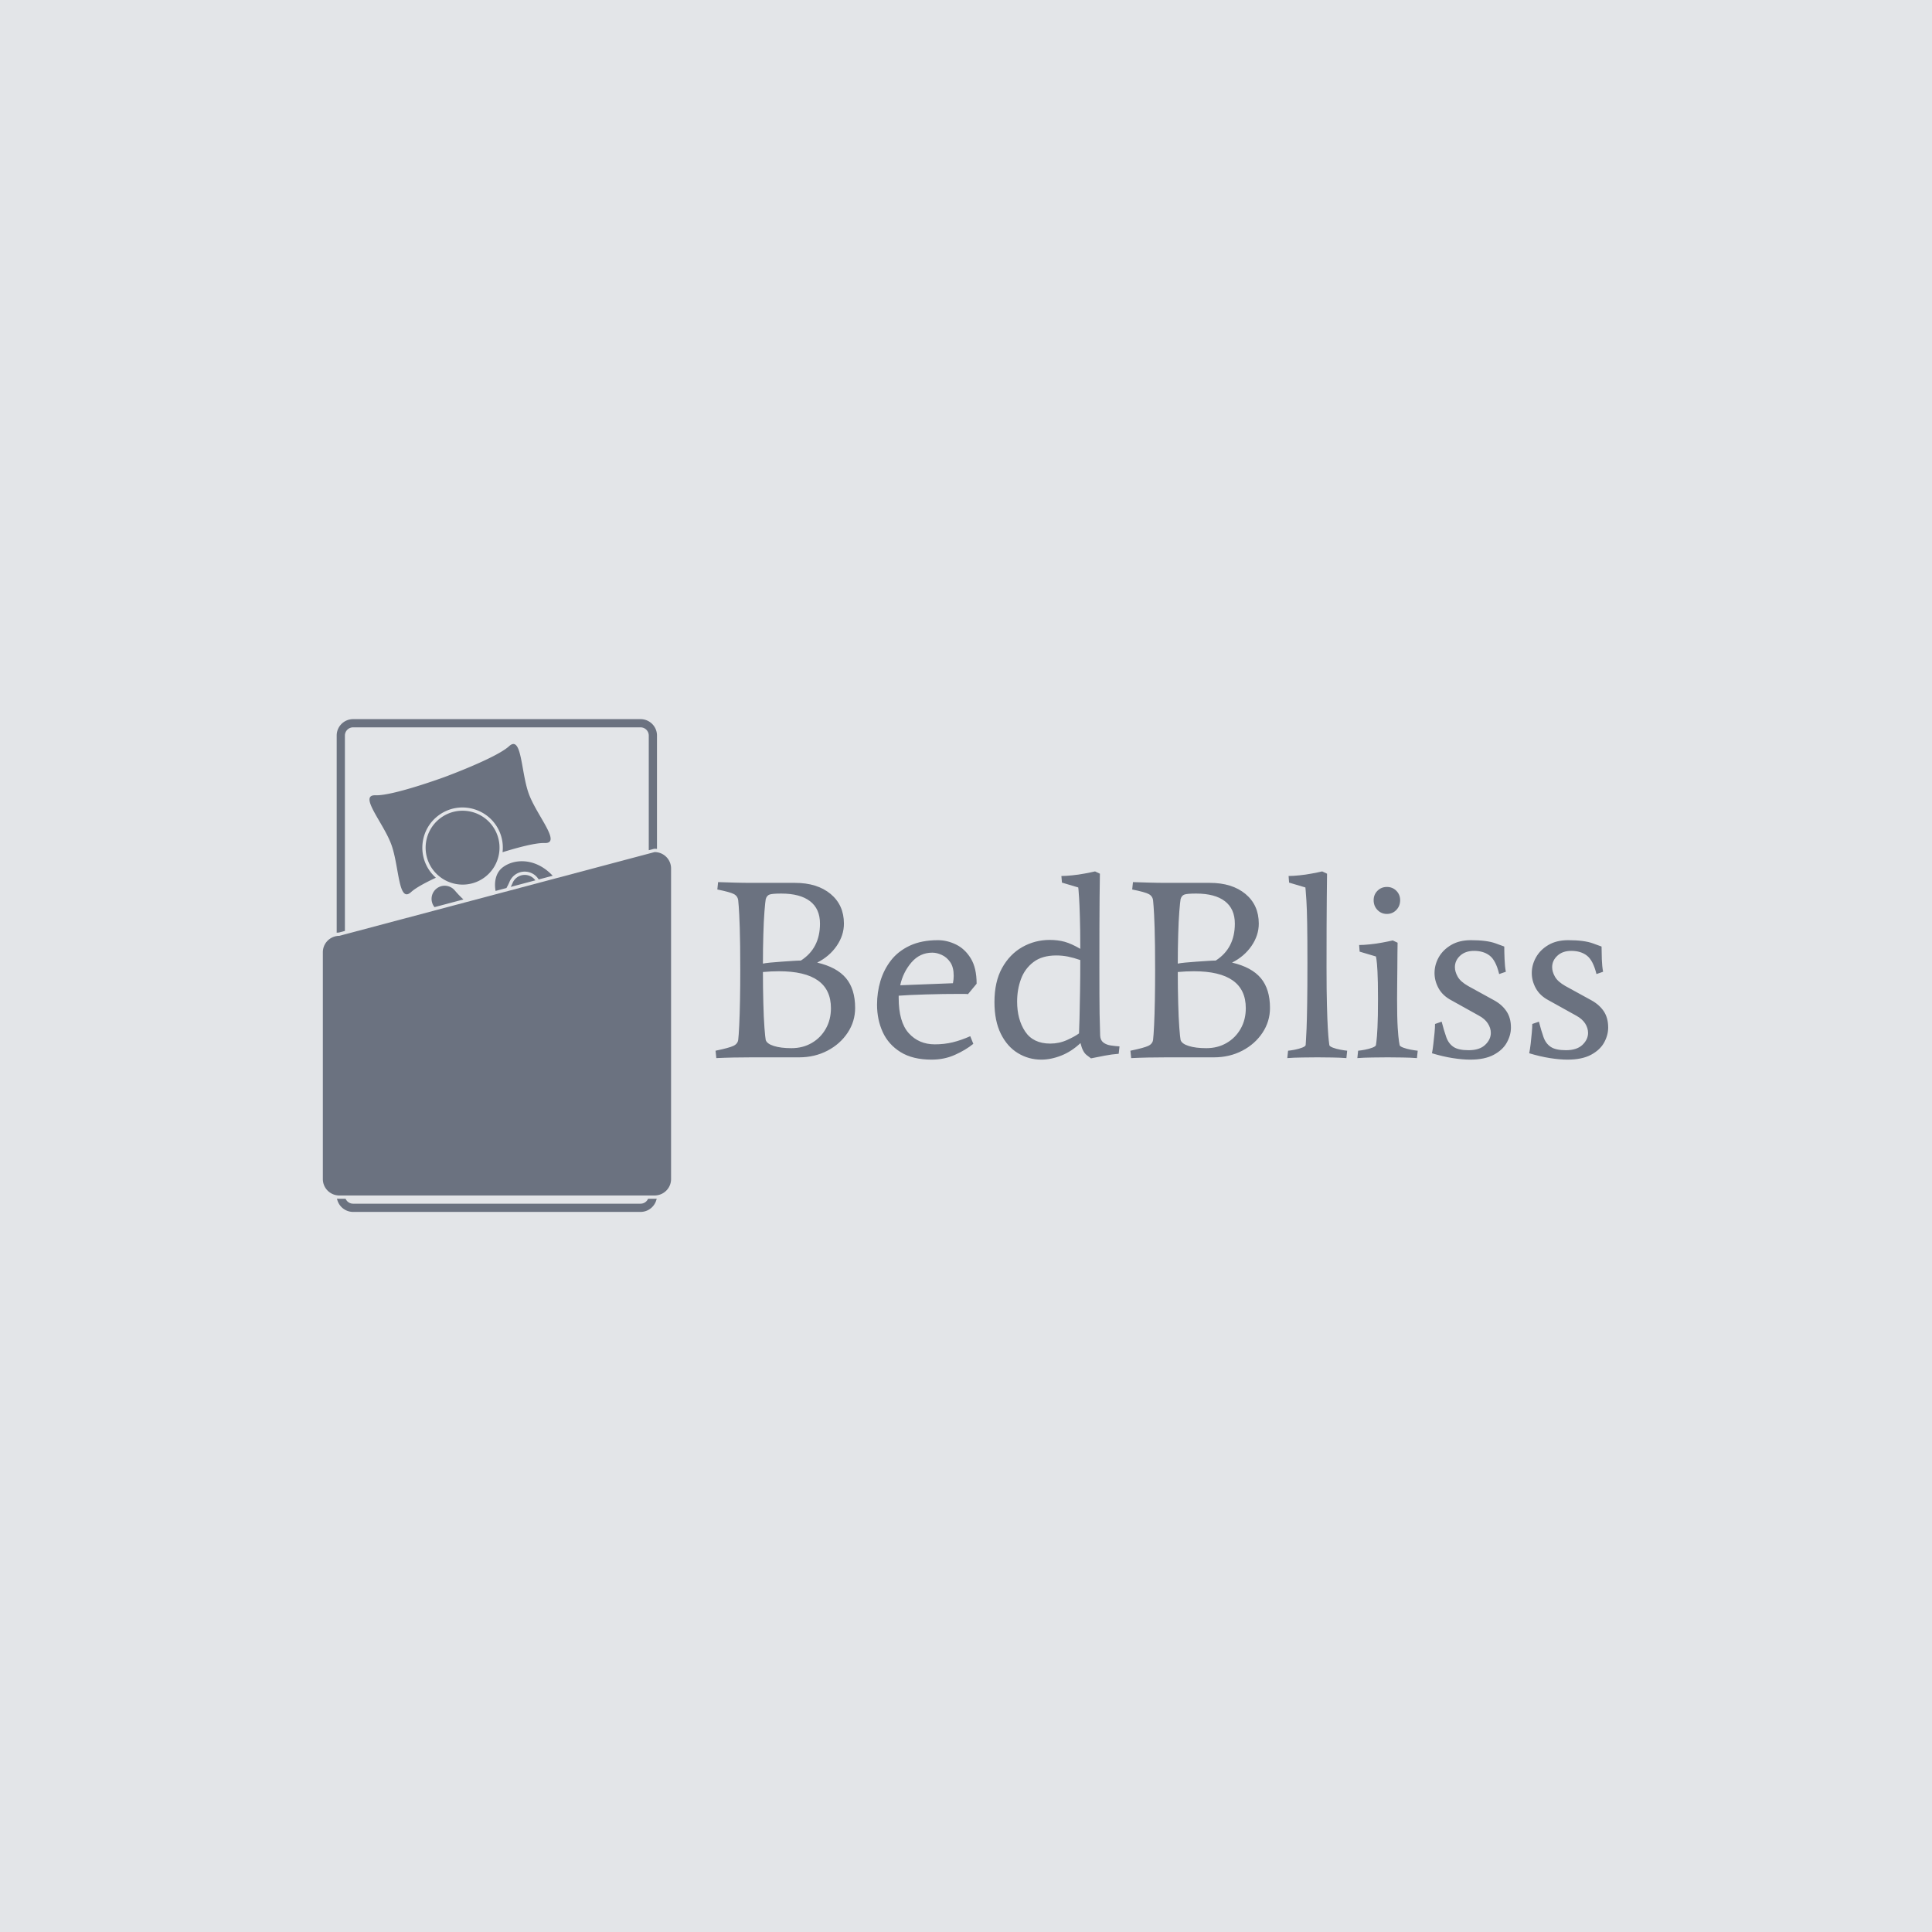<svg xmlns="http://www.w3.org/2000/svg" version="1.1" xmlns:xlink="http://www.w3.org/1999/xlink" xmlns:svgjs="http://svgjs.dev/svgjs" width="1500" height="1500" viewBox="0 0 1500 1500"><rect width="1500" height="1500" fill="#e3e5e8"></rect><g transform="matrix(0.667,0,0,0.667,249.394,557.864)"><svg viewBox="0 0 396 152" data-background-color="#e3e5e8" preserveAspectRatio="xMidYMid meet" height="575" width="1500" xmlns="http://www.w3.org/2000/svg" xmlns:xlink="http://www.w3.org/1999/xlink"><g id="tight-bounds" transform="matrix(1,0,0,1,0.24,0.186)"><svg viewBox="0 0 395.52 151.628" height="151.628" width="395.52"><g><svg viewBox="0 0 569.486 218.32" height="151.628" width="395.52"><g transform="matrix(1,0,0,1,173.966,67.464)"><svg viewBox="0 0 395.52 83.392" height="83.392" width="395.52"><g id="textblocktransform"><svg viewBox="0 0 395.52 83.392" height="83.392" width="395.52" id="textblock"><g><svg viewBox="0 0 395.52 83.392" height="83.392" width="395.52"><g transform="matrix(1,0,0,1,0,0)"><svg width="395.52" viewBox="1.45 -36.5 175.23 36.95" height="83.392" data-palette-color="#6b7280"><path d="M1.6 0.15L1.6 0.15 1.45-1.3Q4.1-1.85 4.95-2.25 5.8-2.65 5.9-3.45L5.9-3.45Q6-4.25 6.1-6.33 6.2-8.4 6.25-11.25 6.3-14.1 6.3-17.1L6.3-17.1Q6.3-22.5 6.2-25.48 6.1-28.45 6-29.63 5.9-30.8 5.9-30.8L5.9-30.8Q5.8-31.65 5.05-32.05 4.3-32.45 1.8-32.95L1.8-32.95 1.95-34.4Q3.55-34.35 5.18-34.3 6.8-34.25 8.65-34.25L8.65-34.25 17.05-34.25Q21.4-34.25 24.03-32.08 26.65-29.9 26.65-26.25L26.65-26.25Q26.65-23.95 25.23-21.88 23.8-19.8 21.4-18.6L21.4-18.6Q25.25-17.7 27.05-15.55 28.85-13.4 28.85-9.7L28.85-9.7Q28.85-7.05 27.38-4.83 25.9-2.6 23.4-1.3 20.9 0 17.85 0L17.85 0 8.65 0Q4.7 0 1.6 0.15ZM10.75-18.4L10.75-18.4Q11.2-18.5 12.2-18.6 13.2-18.7 14.4-18.78 15.6-18.85 16.63-18.93 17.65-19 18.2-19L18.2-19Q21.95-21.4 21.95-26.25L21.95-26.25Q21.95-29.15 20-30.65 18.05-32.15 14.35-32.15L14.35-32.15Q12.55-32.15 12.03-31.95 11.5-31.75 11.3-31.05L11.3-31.05Q11.2-30.5 11.05-28.63 10.9-26.75 10.83-24.08 10.75-21.4 10.75-18.4ZM16.35-1.8L16.35-1.8Q18.6-1.8 20.35-2.83 22.1-3.85 23.1-5.63 24.1-7.4 24.1-9.65L24.1-9.65Q24.1-16.9 13.9-16.9L13.9-16.9Q12.4-16.9 10.75-16.75L10.75-16.75Q10.75-13.55 10.83-10.65 10.9-7.75 11.05-5.8 11.2-3.85 11.3-3.4L11.3-3.4Q11.55-2.65 12.9-2.23 14.25-1.8 16.35-1.8ZM51.45-4.15L51.45-4.15 52.05-2.65Q50.5-1.4 48.42-0.48 46.35 0.45 43.85 0.45L43.85 0.45Q40.15 0.45 37.77-1.03 35.4-2.5 34.27-4.95 33.15-7.4 33.15-10.35L33.15-10.35Q33.15-12.75 33.82-15 34.5-17.25 35.9-19.05 37.3-20.85 39.6-21.93 41.9-23 45.1-23L45.1-23Q46.9-23 48.65-22.15 50.4-21.3 51.55-19.43 52.7-17.55 52.7-14.45L52.7-14.45 51-12.4Q50.8-12.45 50.32-12.45 49.85-12.45 49.15-12.45L49.15-12.45Q47.9-12.45 46.2-12.43 44.5-12.4 42.75-12.35 41-12.3 39.55-12.23 38.1-12.15 37.4-12.1L37.4-12.1 37.4-11.65Q37.4-6.95 39.37-4.75 41.35-2.55 44.5-2.55L44.5-2.55Q46.35-2.55 48-2.95 49.65-3.35 51.45-4.15ZM48.2-16L48.2-16Q48.2-17.7 47.52-18.68 46.85-19.65 45.87-20.1 44.9-20.55 44-20.55L44-20.55Q41.55-20.55 39.9-18.63 38.25-16.7 37.7-14.15L37.7-14.15 48.05-14.55Q48.2-15.3 48.2-16ZM73.09-2.8L73.09-2.8Q71.34-1.15 69.32-0.35 67.3 0.45 65.4 0.45L65.4 0.45Q62.9 0.45 60.8-0.83 58.7-2.1 57.45-4.63 56.2-7.15 56.2-10.85L56.2-10.85Q56.2-14.85 57.7-17.55 59.2-20.25 61.67-21.65 64.15-23.05 67.05-23.05L67.05-23.05Q68.65-23.05 70-22.68 71.34-22.3 73.05-21.3L73.05-21.3Q73.05-25.2 72.97-27.6 72.9-30 72.82-31.23 72.75-32.45 72.7-32.9 72.65-33.35 72.65-33.35L72.65-33.35 69.45-34.3 69.34-35.6Q70.25-35.6 71.47-35.73 72.7-35.85 73.9-36.08 75.09-36.3 75.95-36.5L75.95-36.5 76.9-36.05Q76.9-36.05 76.84-31.4 76.8-26.75 76.8-17.6L76.8-17.6Q76.8-11.55 76.84-8.55 76.9-5.55 76.95-4.25L76.95-4.25Q77-3.35 77.59-2.9 78.2-2.45 79.05-2.33 79.9-2.2 80.75-2.15L80.75-2.15 80.59-0.7Q79.25-0.6 77.84-0.33 76.45-0.05 75.15 0.2L75.15 0.2Q75.15 0.2 74.32-0.43 73.5-1.05 73.09-2.8ZM73.05-19.1L73.05-19.1Q71.75-19.55 70.62-19.78 69.5-20 68.34-20L68.34-20Q65.55-20 63.85-18.7 62.15-17.4 61.4-15.35 60.65-13.3 60.65-10.95L60.65-10.95Q60.65-7.45 62.22-5.08 63.8-2.7 67.15-2.7L67.15-2.7Q68.9-2.7 70.45-3.4 72-4.1 72.8-4.7L72.8-4.7Q72.84-5.5 72.9-7.68 72.95-9.85 73-12.85 73.05-15.85 73.05-19.1ZM83.04 0.15L83.04 0.15 82.89-1.3Q85.54-1.85 86.39-2.25 87.24-2.65 87.34-3.45L87.34-3.45Q87.44-4.25 87.54-6.33 87.64-8.4 87.69-11.25 87.74-14.1 87.74-17.1L87.74-17.1Q87.74-22.5 87.64-25.48 87.54-28.45 87.44-29.63 87.34-30.8 87.34-30.8L87.34-30.8Q87.24-31.65 86.49-32.05 85.74-32.45 83.24-32.95L83.24-32.95 83.39-34.4Q84.99-34.35 86.62-34.3 88.24-34.25 90.09-34.25L90.09-34.25 98.49-34.25Q102.84-34.25 105.47-32.08 108.09-29.9 108.09-26.25L108.09-26.25Q108.09-23.95 106.67-21.88 105.24-19.8 102.84-18.6L102.84-18.6Q106.69-17.7 108.49-15.55 110.29-13.4 110.29-9.7L110.29-9.7Q110.29-7.05 108.82-4.83 107.34-2.6 104.84-1.3 102.34 0 99.29 0L99.29 0 90.09 0Q86.14 0 83.04 0.15ZM92.19-18.4L92.19-18.4Q92.64-18.5 93.64-18.6 94.64-18.7 95.84-18.78 97.04-18.85 98.07-18.93 99.09-19 99.64-19L99.64-19Q103.39-21.4 103.39-26.25L103.39-26.25Q103.39-29.15 101.44-30.65 99.49-32.15 95.79-32.15L95.79-32.15Q93.99-32.15 93.47-31.95 92.94-31.75 92.74-31.05L92.74-31.05Q92.64-30.5 92.49-28.63 92.34-26.75 92.27-24.08 92.19-21.4 92.19-18.4ZM97.79-1.8L97.79-1.8Q100.04-1.8 101.79-2.83 103.54-3.85 104.54-5.63 105.54-7.4 105.54-9.65L105.54-9.65Q105.54-16.9 95.34-16.9L95.34-16.9Q93.84-16.9 92.19-16.75L92.19-16.75Q92.19-13.55 92.27-10.65 92.34-7.75 92.49-5.8 92.64-3.85 92.74-3.4L92.74-3.4Q92.99-2.65 94.34-2.23 95.69-1.8 97.79-1.8ZM121.39-17.6L121.39-17.6Q121.39-13.1 121.47-10.25 121.54-7.4 121.64-5.75 121.74-4.1 121.82-3.38 121.89-2.65 121.94-2.4L121.94-2.4Q121.99-2.15 122.64-1.9 123.29-1.65 124.12-1.5 124.94-1.35 125.44-1.3L125.44-1.3 125.29 0.15Q124.09 0.05 122.49 0.03 120.89 0 119.59 0L119.59 0Q118.34 0 116.62 0.03 114.89 0.05 113.69 0.15L113.69 0.15 113.84-1.3Q114.39-1.35 115.17-1.5 115.94-1.65 116.59-1.9 117.24-2.15 117.29-2.4L117.29-2.4Q117.29-2.4 117.34-3.13 117.39-3.85 117.47-5.63 117.54-7.4 117.59-10.53 117.64-13.65 117.64-18.5L117.64-18.5Q117.64-23.3 117.59-26.25 117.54-29.2 117.44-30.75 117.34-32.3 117.29-32.83 117.24-33.35 117.24-33.35L117.24-33.35 114.04-34.3 113.94-35.6Q114.84-35.6 116.07-35.73 117.29-35.85 118.49-36.08 119.69-36.3 120.54-36.5L120.54-36.5 121.49-36.05Q121.49-36.05 121.44-31.4 121.39-26.75 121.39-17.6ZM134.39-22.95L134.39-22.95 135.34-22.5Q135.34-21.85 135.31-20.5 135.29-19.15 135.29-17.53 135.29-15.9 135.26-14.28 135.24-12.65 135.24-11.45L135.24-11.45Q135.24-7.8 135.36-5.85 135.49-3.9 135.61-3.15 135.74-2.4 135.74-2.4L135.74-2.4Q135.79-2.15 136.46-1.9 137.14-1.65 137.96-1.5 138.79-1.35 139.29-1.3L139.29-1.3 139.14 0.15Q137.94 0.05 136.31 0.03 134.69 0 133.39 0L133.39 0Q132.14 0 130.39 0.03 128.64 0.05 127.44 0.15L127.44 0.15 127.59-1.3Q128.14-1.35 128.94-1.5 129.74-1.65 130.39-1.9 131.04-2.15 131.09-2.4L131.09-2.4Q131.09-2.4 131.19-3.15 131.29-3.9 131.39-5.85 131.49-7.8 131.49-11.45L131.49-11.45Q131.49-15.1 131.39-16.88 131.29-18.65 131.19-19.23 131.09-19.8 131.09-19.8L131.09-19.8 127.89-20.75 127.79-22.05Q128.69-22.05 129.91-22.18 131.14-22.3 132.34-22.53 133.54-22.75 134.39-22.95ZM133.24-28.15L133.24-28.15Q132.14-28.15 131.39-28.93 130.64-29.7 130.64-30.85L130.64-30.85Q130.64-31.95 131.39-32.7 132.14-33.45 133.24-33.45L133.24-33.45Q134.34-33.45 135.09-32.7 135.84-31.95 135.84-30.85L135.84-30.85Q135.84-29.7 135.09-28.93 134.34-28.15 133.24-28.15ZM149.74-23L149.74-23Q152.84-23 154.56-22.38 156.28-21.75 156.28-21.75L156.28-21.75Q156.28-20.65 156.34-19.25 156.39-17.85 156.59-16.8L156.59-16.8 155.28-16.35Q154.64-19 153.44-19.95 152.24-20.9 150.34-20.9L150.34-20.9Q148.64-20.9 147.61-19.95 146.59-19 146.59-17.7L146.59-17.7Q146.59-16.8 147.14-15.83 147.69-14.85 149.19-14L149.19-14 154.28-11.2Q155.84-10.35 156.71-9.05 157.59-7.75 157.59-5.85L157.59-5.85Q157.59-4.35 156.78-2.9 155.99-1.45 154.21-0.5 152.44 0.45 149.59 0.45L149.59 0.45Q148.09 0.45 146.16 0.15 144.24-0.15 142.09-0.8L142.09-0.8Q142.24-1.55 142.36-2.63 142.49-3.7 142.59-4.78 142.69-5.85 142.69-6.55L142.69-6.55 143.99-7Q144.44-5.25 144.89-3.98 145.34-2.7 146.31-2.05 147.28-1.4 149.28-1.4L149.28-1.4Q151.44-1.4 152.53-2.45 153.64-3.5 153.64-4.8L153.64-4.8Q153.64-5.75 153.06-6.65 152.49-7.55 151.28-8.2L151.28-8.2 145.89-11.2Q144.19-12.1 143.39-13.55 142.59-15 142.59-16.55L142.59-16.55Q142.59-18.15 143.41-19.63 144.24-21.1 145.84-22.05 147.44-23 149.74-23ZM168.83-23L168.83-23Q171.93-23 173.66-22.38 175.38-21.75 175.38-21.75L175.38-21.75Q175.38-20.65 175.43-19.25 175.48-17.85 175.68-16.8L175.68-16.8 174.38-16.35Q173.73-19 172.53-19.95 171.33-20.9 169.43-20.9L169.43-20.9Q167.73-20.9 166.71-19.95 165.68-19 165.68-17.7L165.68-17.7Q165.68-16.8 166.23-15.83 166.78-14.85 168.28-14L168.28-14 173.38-11.2Q174.93-10.35 175.81-9.05 176.68-7.75 176.68-5.85L176.68-5.85Q176.68-4.35 175.88-2.9 175.08-1.45 173.31-0.5 171.53 0.45 168.68 0.45L168.68 0.45Q167.18 0.45 165.26 0.15 163.33-0.15 161.18-0.8L161.18-0.8Q161.33-1.55 161.46-2.63 161.58-3.7 161.68-4.78 161.78-5.85 161.78-6.55L161.78-6.55 163.08-7Q163.53-5.25 163.98-3.98 164.43-2.7 165.41-2.05 166.38-1.4 168.38-1.4L168.38-1.4Q170.53-1.4 171.63-2.45 172.73-3.5 172.73-4.8L172.73-4.8Q172.73-5.75 172.16-6.65 171.58-7.55 170.38-8.2L170.38-8.2 164.98-11.2Q163.28-12.1 162.48-13.55 161.68-15 161.68-16.55L161.68-16.55Q161.68-18.15 162.51-19.63 163.33-21.1 164.93-22.05 166.53-23 168.83-23Z" opacity="1" transform="matrix(1,0,0,1,0,0)" fill="#6b7280" class="wordmark-text-0" data-fill-palette-color="primary" id="text-0"></path></svg></g></svg></g></svg></g></svg></g><g><svg viewBox="0 0 154.279 218.32" height="218.32" width="154.279"><g><svg xmlns="http://www.w3.org/2000/svg" xmlns:xlink="http://www.w3.org/1999/xlink" version="1.1" x="0" y="0" viewBox="0 0 211.999 300" style="enable-background:new 0 0 211.999 300;" xml:space="preserve" id="icon-0" width="154.279" height="218.32" class="icon-icon-0" data-fill-palette-color="accent"><g fill="#6b7280" data-fill-palette-color="accent"><path d="M198 292.001A5 5 0 0 1 193.423 295H18.424A5 5 0 0 1 13.851 292.001H10A12 12 0 0 1 8.612 291.914C9.507 296.52 13.558 300 18.425 300H193.424C198.284 300 202.33 296.533 203.233 291.937A12 12 0 0 1 202 292z" fill="#6b7280" data-fill-palette-color="accent"></path><path d="M13.427 128.948V10C13.427 7.242 15.668 5 18.424 5H193.423A5.004 5.004 0 0 1 198.424 10V79.809L201.487 78.996 201.739 78.93H202C202.483 78.93 202.957 78.967 203.425 79.023V10C203.425 4.477 198.948 0 193.425 0H18.425C12.902 0 8.425 4.477 8.425 10V130.036C8.852 129.979 9.285 129.941 9.726 129.932z" fill="#6b7280" data-fill-palette-color="accent"></path><path d="M53.732 105.275C56.565 102.682 62.444 99.531 68.805 96.558A25 25 0 0 1 65.509 92.996C61.571 87.771 59.906 81.324 60.814 74.844 61.727 68.365 65.105 62.629 70.331 58.694A24.6 24.6 0 0 1 76.635 55.254C86.675 51.567 98.191 54.963 104.635 63.516A24.3 24.3 0 0 1 109.405 81.021C118.71 78.131 129.54 75.23 134.982 75.432 145.644 75.828 130.295 58.819 125.409 45.514 120.522 32.211 121.21 9.309 113.341 16.514 105.472 23.717 74.113 35.239 74.113 35.239S42.752 46.756 32.091 46.357C21.43 45.961 36.778 62.97 41.665 76.275 46.551 89.578 45.863 112.479 53.732 105.275" fill="#6b7280" data-fill-palette-color="accent"></path><path d="M98.61 96.219C103.483 92.548 106.428 87.275 107.291 81.685 108.185 75.895 106.842 69.766 103.039 64.717 95.561 54.795 81.455 52.813 71.534 60.289 61.613 67.766 59.631 81.871 67.107 91.793A22.5 22.5 0 0 0 70.817 95.631C78.658 102.071 90.148 102.597 98.61 96.219" fill="#6b7280" data-fill-palette-color="accent"></path><path d="M109.402 90.318C105.39 93.44 104.175 98.902 105.137 104.489L105.145 104.586 105.155 104.583 111.776 102.824C112.934 100.753 113.573 99.22 113.583 99.195A10.2 10.2 0 0 1 115.394 96.233 9.92 9.92 0 0 1 122.898 92.835C124.156 92.835 125.39 93.068 126.567 93.535A9.9 9.9 0 0 1 131.411 97.609L139.932 95.345C129.423 84.153 116.316 84.938 109.402 90.318" fill="#6b7280" data-fill-palette-color="accent"></path><path d="M80.28 104.243A8 8 0 0 0 69.002 103.338C65.689 106.159 65.253 111.096 67.979 114.458L85.593 109.779C83.931 108.268 82.158 106.451 80.28 104.243" fill="#6b7280" data-fill-palette-color="accent"></path><path d="M120.371 100.542L129.374 98.15A7.94 7.94 0 0 0 125.834 95.393 8 8 0 0 0 117.328 97.098 7.95 7.95 0 0 0 115.464 99.882L115.461 99.881 115.455 99.897 115.456 99.898V99.897L115.457 99.898 115.456 99.899 115.455 99.898C115.399 100.047 115.036 100.899 114.415 102.123z" fill="#6b7280" data-fill-palette-color="accent"></path><path d="M203.424 81.043A10 10 0 0 0 202 80.93L198.424 81.88 141.455 97.012 132.293 99.446 130.353 99.962 120.965 102.455 113.095 104.546 110.283 105.293 105.59 106.539 105.362 106.6 89.85 110.721 87.424 111.365 69.441 116.142 67.282 116.715 13.427 131.02 10 131.93C9.463 131.93 8.939 131.985 8.425 132.066 3.652 132.822 0 136.943 0 141.93V280C0 284.986 3.652 289.107 8.425 289.864A10 10 0 0 0 10 290H202C202.485 290 202.958 289.954 203.424 289.887 208.271 289.195 211.999 285.038 211.999 280V90.93C211.999 85.892 208.271 81.735 203.424 81.043" fill="#6b7280" data-fill-palette-color="accent"></path></g></svg></g></svg></g></svg></g><defs></defs></svg><rect width="395.52" height="151.628" fill="none" stroke="none" visibility="hidden"></rect></g></svg></g></svg>